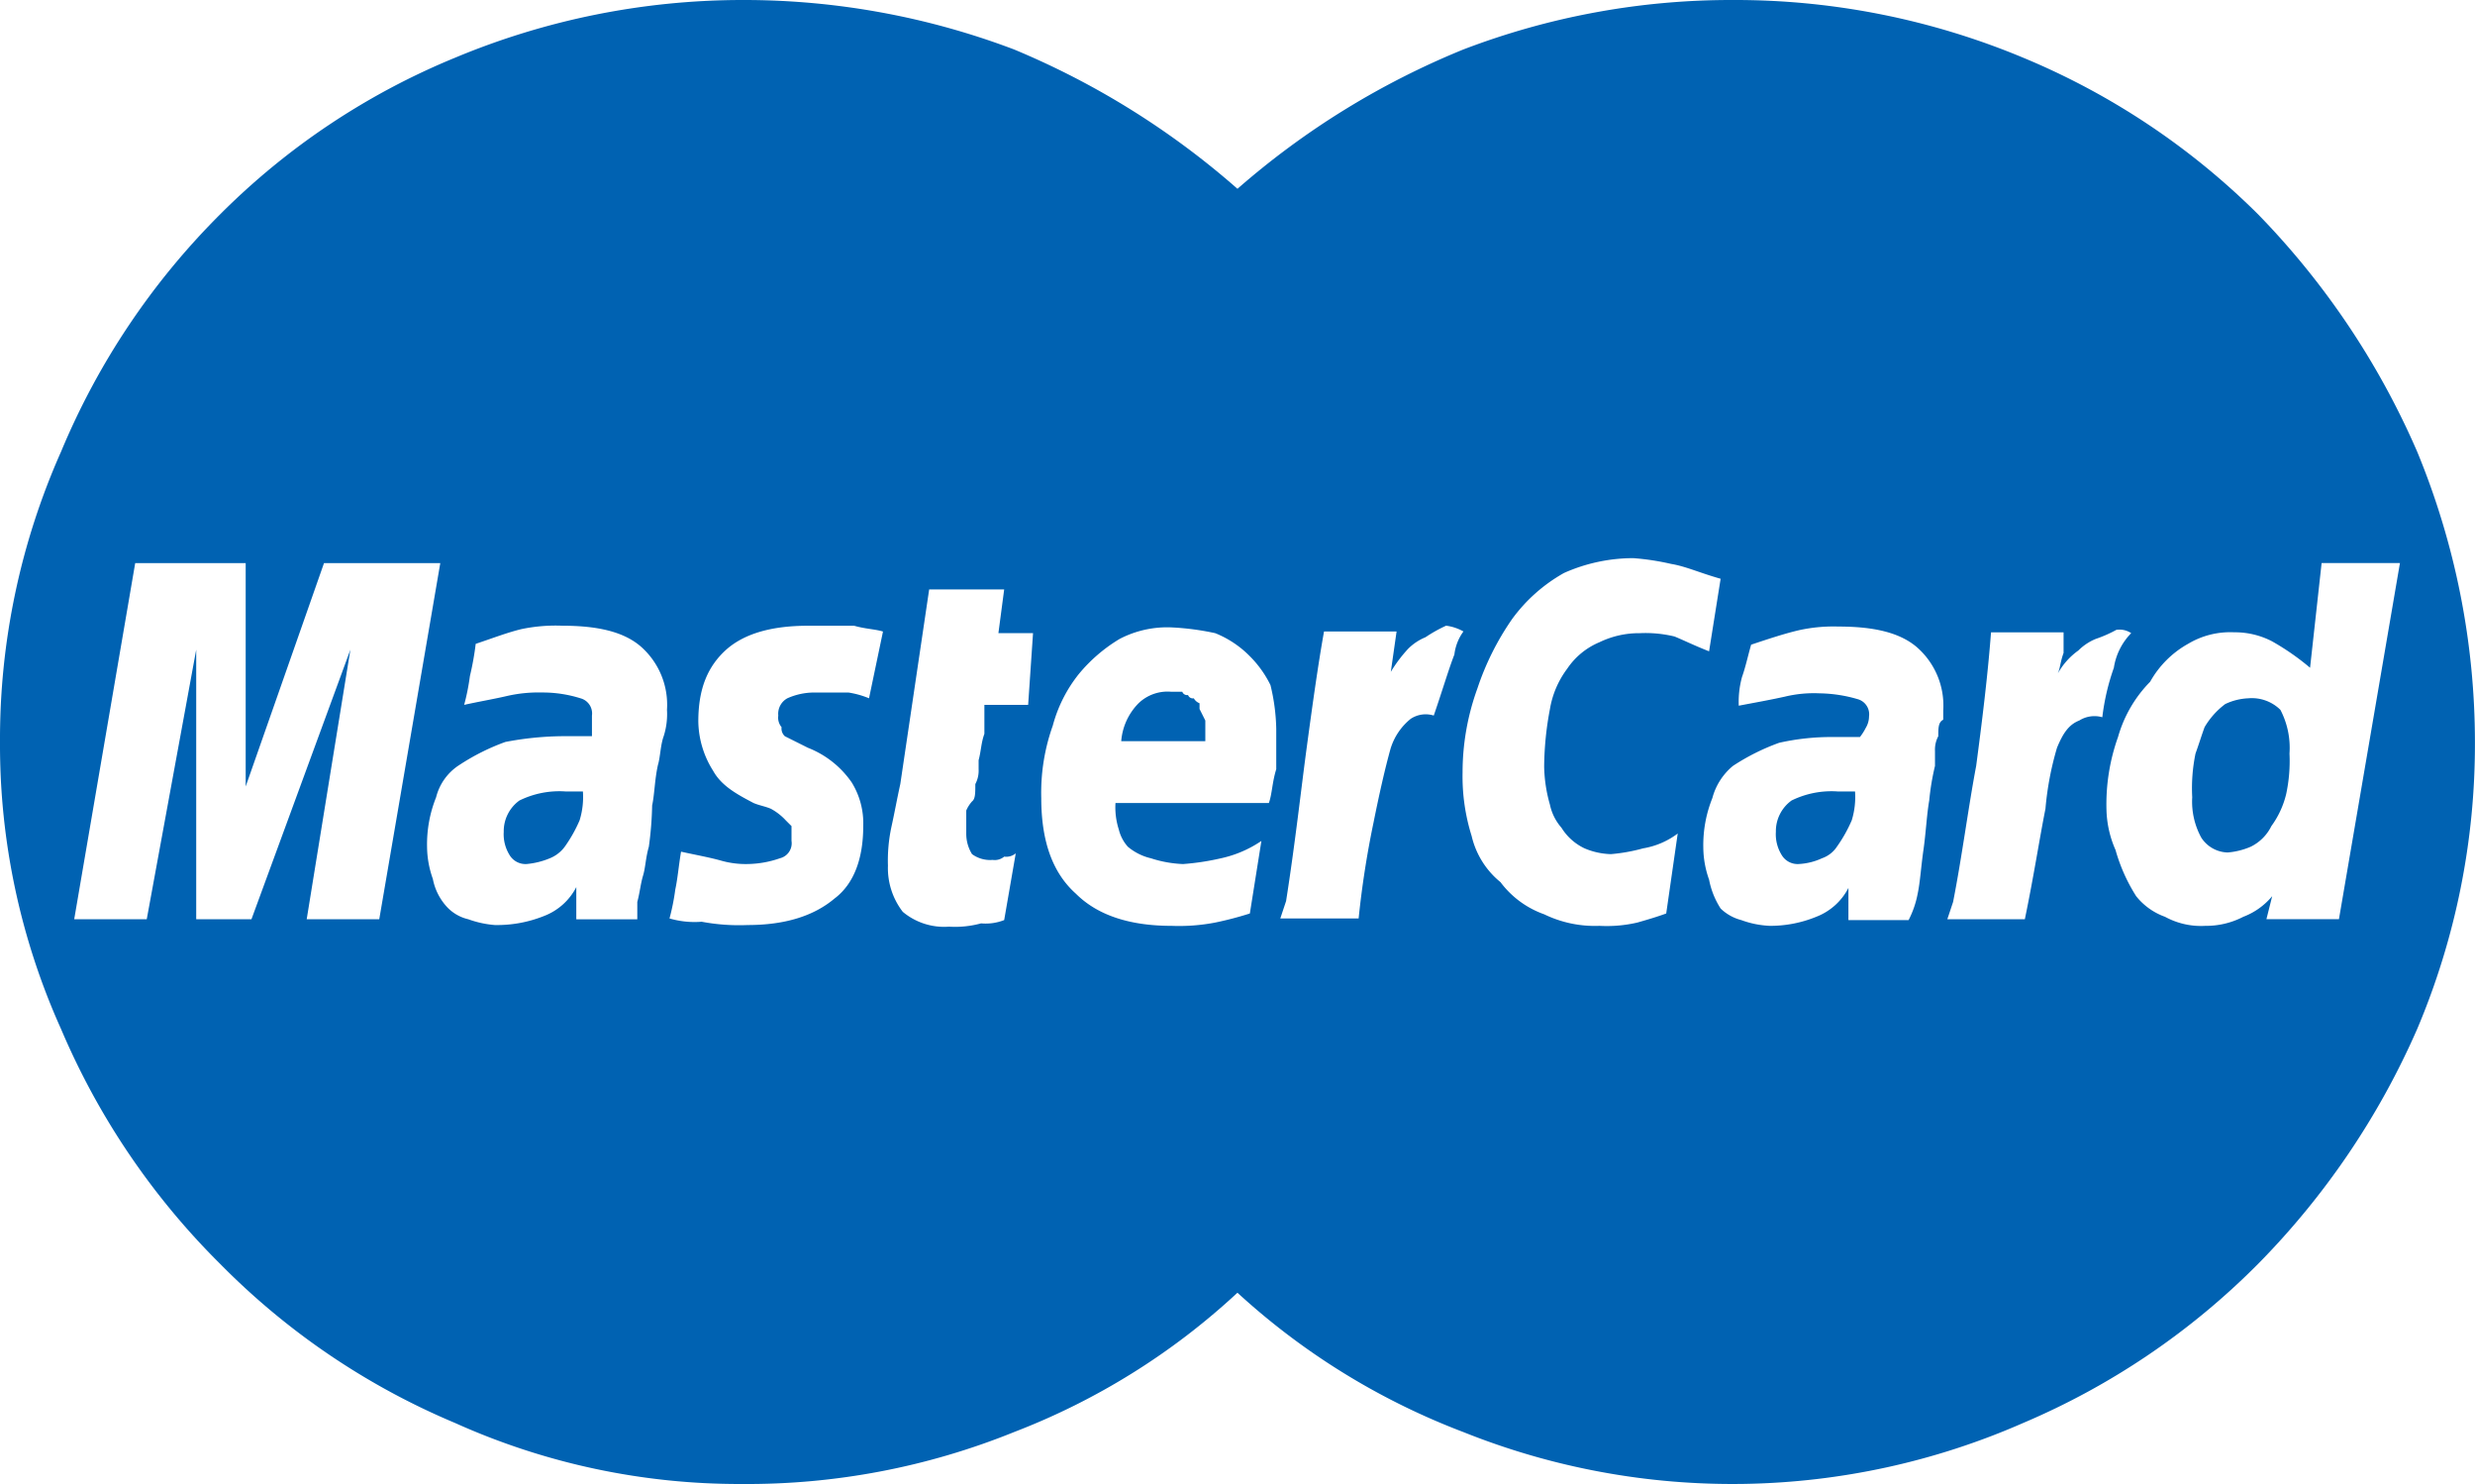 <svg id="Layer_1" data-name="Layer 1" xmlns="http://www.w3.org/2000/svg" viewBox="0 0 242.65 145.493" focusable="false" fill="#0062b2"><path d="M220.422,72.221a5.8,5.8,0,0,0-2.263.566,7.7,7.7,0,0,0-2.021,2.263c-0.323.889-.566,1.7-0.889,2.587a16.775,16.775,0,0,0-.323,4.284,7.361,7.361,0,0,0,.889,3.961,3.172,3.172,0,0,0,2.587,1.455,7.166,7.166,0,0,0,2.263-.566,4.425,4.425,0,0,0,2.021-2.021A8.8,8.8,0,0,0,224.14,81.6a15.43,15.43,0,0,0,.323-3.961,8.059,8.059,0,0,0-.889-4.284A3.983,3.983,0,0,0,220.422,72.221ZM174.107,85.315a3.851,3.851,0,0,0,.566,2.263,1.815,1.815,0,0,0,1.7.889,6.205,6.205,0,0,0,2.263-.566,2.878,2.878,0,0,0,1.455-1.132,13.914,13.914,0,0,0,1.455-2.587,7.793,7.793,0,0,0,.323-2.829h-1.7a8.871,8.871,0,0,0-4.526.889A3.718,3.718,0,0,0,174.107,85.315ZM117.041,72.221a0.5,0.5,0,0,1-.566-0.323,0.5,0.5,0,0,1-.566-0.323h-1.132a4.1,4.1,0,0,0-3.152,1.132,5.942,5.942,0,0,0-1.7,3.718h8.245V74.4l-0.566-1.132V72.706A1.087,1.087,0,0,1,117.041,72.221ZM49.387,85.315a3.851,3.851,0,0,0,.566,2.263,1.815,1.815,0,0,0,1.7.889,7.753,7.753,0,0,0,2.263-.566,3.391,3.391,0,0,0,1.455-1.132,13.914,13.914,0,0,0,1.455-2.587,7.793,7.793,0,0,0,.323-2.829h-1.7a8.871,8.871,0,0,0-4.526.889A3.717,3.717,0,0,0,49.387,85.315ZM222.2,93.883l0.566-2.263a6.807,6.807,0,0,1-2.829,2.021,7.9,7.9,0,0,1-3.718.889,7.361,7.361,0,0,1-3.961-.889,6.335,6.335,0,0,1-2.829-2.021,16.99,16.99,0,0,1-2.021-4.526,10.364,10.364,0,0,1-.889-3.961,19.619,19.619,0,0,1,1.132-7.113A12.626,12.626,0,0,1,210.8,70.6a9.662,9.662,0,0,1,3.718-3.718,8.048,8.048,0,0,1,4.526-1.132,7.9,7.9,0,0,1,3.718.889,24.255,24.255,0,0,1,3.718,2.587l1.132-10.265h7.679l-5.981,34.918H222.2ZM201.669,77.071a30.061,30.061,0,0,0-1.132,5.981c-0.566,2.829-1.132,6.547-2.021,10.831h-7.6l0.566-1.7c0.889-4.526,1.455-9.053,2.263-13.337,0.566-4.284,1.132-8.81,1.455-13.094h7.113v2.021c-0.323.889-.323,1.455-0.566,2.021a6.808,6.808,0,0,1,2.021-2.263,5.186,5.186,0,0,1,1.7-1.132,12.381,12.381,0,0,0,2.021-.889,2.067,2.067,0,0,1,1.455.323,6.183,6.183,0,0,0-1.7,3.395,22.4,22.4,0,0,0-1.132,4.85,2.8,2.8,0,0,0-2.263.323C202.8,74.808,202.235,75.7,201.669,77.071ZM190.03,75.939a2.8,2.8,0,0,0-.323,1.455v1.455a24.532,24.532,0,0,0-.566,3.395c-0.242,1.374-.323,3.152-0.566,4.85s-0.323,3.152-.566,4.284a9.443,9.443,0,0,1-.889,2.587h-5.9V90.812a5.942,5.942,0,0,1-3.152,2.829,11.892,11.892,0,0,1-4.526.889,9.224,9.224,0,0,1-2.829-.566,4.537,4.537,0,0,1-2.021-1.132A8,8,0,0,1,167.559,90a9.52,9.52,0,0,1-.566-3.152,12.372,12.372,0,0,1,.889-4.85,6.119,6.119,0,0,1,2.021-3.152,21.543,21.543,0,0,1,4.526-2.263,23.311,23.311,0,0,1,5.092-.566h2.829a5.437,5.437,0,0,0,.566-0.889A2.21,2.21,0,0,0,183.24,74a1.538,1.538,0,0,0-1.132-1.7,13.854,13.854,0,0,0-3.718-.566,12.1,12.1,0,0,0-3.395.323c-1.455.323-2.829,0.566-4.526,0.889a9.208,9.208,0,0,1,.323-2.829c0.323-.889.566-2.021,0.889-3.152,1.7-.566,3.395-1.132,4.85-1.455a15.767,15.767,0,0,1,3.718-.323c3.395,0,5.981.566,7.679,2.021a7.591,7.591,0,0,1,2.587,6.224v0.889C190.03,74.565,190.03,75.131,190.03,75.939ZM163.356,93.318c-0.889.323-1.7,0.566-2.829,0.889a13.283,13.283,0,0,1-3.718.323,11.39,11.39,0,0,1-5.416-1.132,9.164,9.164,0,0,1-4.284-3.152,8.248,8.248,0,0,1-2.829-4.526,19.52,19.52,0,0,1-.889-6.224,24.141,24.141,0,0,1,1.455-8.245,26.67,26.67,0,0,1,3.395-6.79,15.97,15.97,0,0,1,5.092-4.526,16.719,16.719,0,0,1,6.79-1.455,24.587,24.587,0,0,1,3.718.566c1.455,0.242,2.829.889,4.85,1.455l-1.132,7.113c-1.455-.566-2.587-1.132-3.395-1.455a12.1,12.1,0,0,0-3.395-.323,8.924,8.924,0,0,0-3.961.889,7.108,7.108,0,0,0-3.152,2.587,9.1,9.1,0,0,0-1.7,3.961,31.2,31.2,0,0,0-.566,5.658,14.419,14.419,0,0,0,.566,3.718,4.993,4.993,0,0,0,1.132,2.263,5.356,5.356,0,0,0,2.263,2.021,7.077,7.077,0,0,0,2.587.566,17.421,17.421,0,0,0,3.152-.566,7.742,7.742,0,0,0,3.395-1.455Zm-27-16.247c-0.566,2.021-1.132,4.526-1.7,7.355a91.857,91.857,0,0,0-1.455,9.376h-7.679l0.566-1.7c0.889-5.658,1.455-10.831,2.021-15.034s1.132-8.245,1.7-11.4h7.113l-0.566,3.961a13.728,13.728,0,0,1,1.7-2.263,5.186,5.186,0,0,1,1.7-1.132,14.138,14.138,0,0,1,2.021-1.132,4.677,4.677,0,0,1,1.7.566,4.749,4.749,0,0,0-.889,2.263c-0.566,1.455-1.132,3.395-2.021,5.981a2.656,2.656,0,0,0-2.263.323A6.015,6.015,0,0,0,136.359,77.071ZM124.4,82.486H109.362a7.119,7.119,0,0,0,.323,2.587,3.936,3.936,0,0,0,.889,1.7,5.44,5.44,0,0,0,2.263,1.132,11.566,11.566,0,0,0,3.152.566,24.587,24.587,0,0,0,3.718-.566,11.311,11.311,0,0,0,3.961-1.7l-1.132,7.113a33.083,33.083,0,0,1-3.395.889,18.791,18.791,0,0,1-4.284.323c-4.284,0-7.355-1.132-9.376-3.152-2.263-2.021-3.395-5.092-3.395-9.376a19.619,19.619,0,0,1,1.132-7.113,13.764,13.764,0,0,1,2.587-5.092,15.541,15.541,0,0,1,3.961-3.395,10.091,10.091,0,0,1,5.092-1.132,25.936,25.936,0,0,1,4.284.566,9.953,9.953,0,0,1,3.395,2.263,10.523,10.523,0,0,1,2.021,2.829,19.476,19.476,0,0,1,.566,4.284v3.961C124.72,80.466,124.72,81.6,124.4,82.486Zm-23.6-9.619H96.51V75.7c-0.323.889-.323,1.7-0.566,2.587v0.889a2.8,2.8,0,0,1-.323,1.455c0,0.889,0,1.455-.323,1.7a3.337,3.337,0,0,0-.566.889v2.263A3.767,3.767,0,0,0,95.3,87.5a3.009,3.009,0,0,0,2.021.566,1.449,1.449,0,0,0,1.132-.323,1.449,1.449,0,0,0,1.132-.323L98.45,93.964a4.963,4.963,0,0,1-2.263.323,9.705,9.705,0,0,1-3.152.323,6.306,6.306,0,0,1-4.526-1.455,7.019,7.019,0,0,1-1.455-4.526,15.764,15.764,0,0,1,.323-3.718c0.323-1.455.566-2.829,0.889-4.284l2.829-19.076H98.45l-0.566,4.284h3.395Zm-15.6-.647a8.831,8.831,0,0,0-2.021-.566H79.779a6.469,6.469,0,0,0-2.587.566,1.734,1.734,0,0,0-.889,1.7,1.449,1.449,0,0,0,.323,1.132,1.032,1.032,0,0,0,.323.889l2.263,1.132A9.342,9.342,0,0,1,83.5,80.466a7.6,7.6,0,0,1,1.132,4.284c0,3.152-.889,5.658-2.829,7.113-2.021,1.7-4.85,2.587-8.487,2.587a19.881,19.881,0,0,1-4.526-.323,8.758,8.758,0,0,1-3.152-.323,21.823,21.823,0,0,0,.566-2.829c0.242-1.132.323-2.263,0.566-3.718,1.455,0.323,2.829.566,3.961,0.889a8.817,8.817,0,0,0,2.587.323,10.017,10.017,0,0,0,3.152-.566A1.514,1.514,0,0,0,77.6,86.2V84.75l-0.566-.566a5.682,5.682,0,0,0-1.455-1.132c-0.566-.243-1.132-0.323-1.7-0.566-1.7-.889-3.152-1.7-3.961-3.152a9.28,9.28,0,0,1-1.455-4.85c0-3.152.889-5.416,2.829-7.113,1.7-1.455,4.284-2.263,7.921-2.263h4.526c1.132,0.323,2.021.323,2.829,0.566ZM63.613,86.77c-0.323,1.132-.323,2.021-0.566,2.829s-0.323,1.7-.566,2.587v1.7H56.5V90.731a5.942,5.942,0,0,1-3.152,2.829,12.371,12.371,0,0,1-4.85.889,9.908,9.908,0,0,1-2.587-.566,4.139,4.139,0,0,1-2.021-1.132,5.608,5.608,0,0,1-1.455-2.829,9.52,9.52,0,0,1-.566-3.152,12.372,12.372,0,0,1,.889-4.85,5.273,5.273,0,0,1,2.263-3.152A21.543,21.543,0,0,1,49.548,76.5a31.2,31.2,0,0,1,5.658-.566h2.829V73.918a1.538,1.538,0,0,0-1.132-1.7,12.342,12.342,0,0,0-3.718-.566,13.925,13.925,0,0,0-3.395.323c-1.374.323-2.829,0.566-4.284,0.889a21.823,21.823,0,0,0,.566-2.829,27.873,27.873,0,0,0,.566-3.152c1.7-.566,3.152-1.132,4.526-1.455a16.4,16.4,0,0,1,3.961-.323c3.395,0,5.981.566,7.679,2.021a7.591,7.591,0,0,1,2.587,6.224,7.119,7.119,0,0,1-.323,2.587c-0.323.889-.323,2.021-0.566,2.829-0.323,1.455-.323,2.829-0.566,3.961A34.011,34.011,0,0,1,63.613,86.77ZM30.069,93.883l4.284-26.431-9.7,26.431H19.237V67.452l-4.85,26.431H7.275l5.981-34.918H24.087v21.9l7.679-21.9h11.4L37.182,93.883H30.069ZM169.9,3.759a73.439,73.439,0,0,0-26.431,4.85,78.739,78.739,0,0,0-22.147,13.66,79.337,79.337,0,0,0-21.9-13.66,74.757,74.757,0,0,0-26.674-4.85A73.125,73.125,0,0,0,44.618,9.417,70.183,70.183,0,0,0,21.581,24.774a71.87,71.87,0,0,0-15.6,23.279A69.343,69.343,0,0,0,0,76.505a67.848,67.848,0,0,0,5.981,28.129,72.115,72.115,0,0,0,15.6,23.036,70.829,70.829,0,0,0,23.036,15.6,67.849,67.849,0,0,0,28.129,5.981,69.66,69.66,0,0,0,26.674-5.092,67.96,67.96,0,0,0,21.9-13.66,69.034,69.034,0,0,0,22.147,13.66,70.89,70.89,0,0,0,54.883-.889,72.115,72.115,0,0,0,23.036-15.6,76.277,76.277,0,0,0,15.6-23.036,71.658,71.658,0,0,0,5.658-28.129,74.751,74.751,0,0,0-5.658-28.452,77.421,77.421,0,0,0-15.6-23.279A71.463,71.463,0,0,0,198.355,9.417,73.249,73.249,0,0,0,169.9,3.759Z" transform="translate(0 -3.759)"></path></svg>